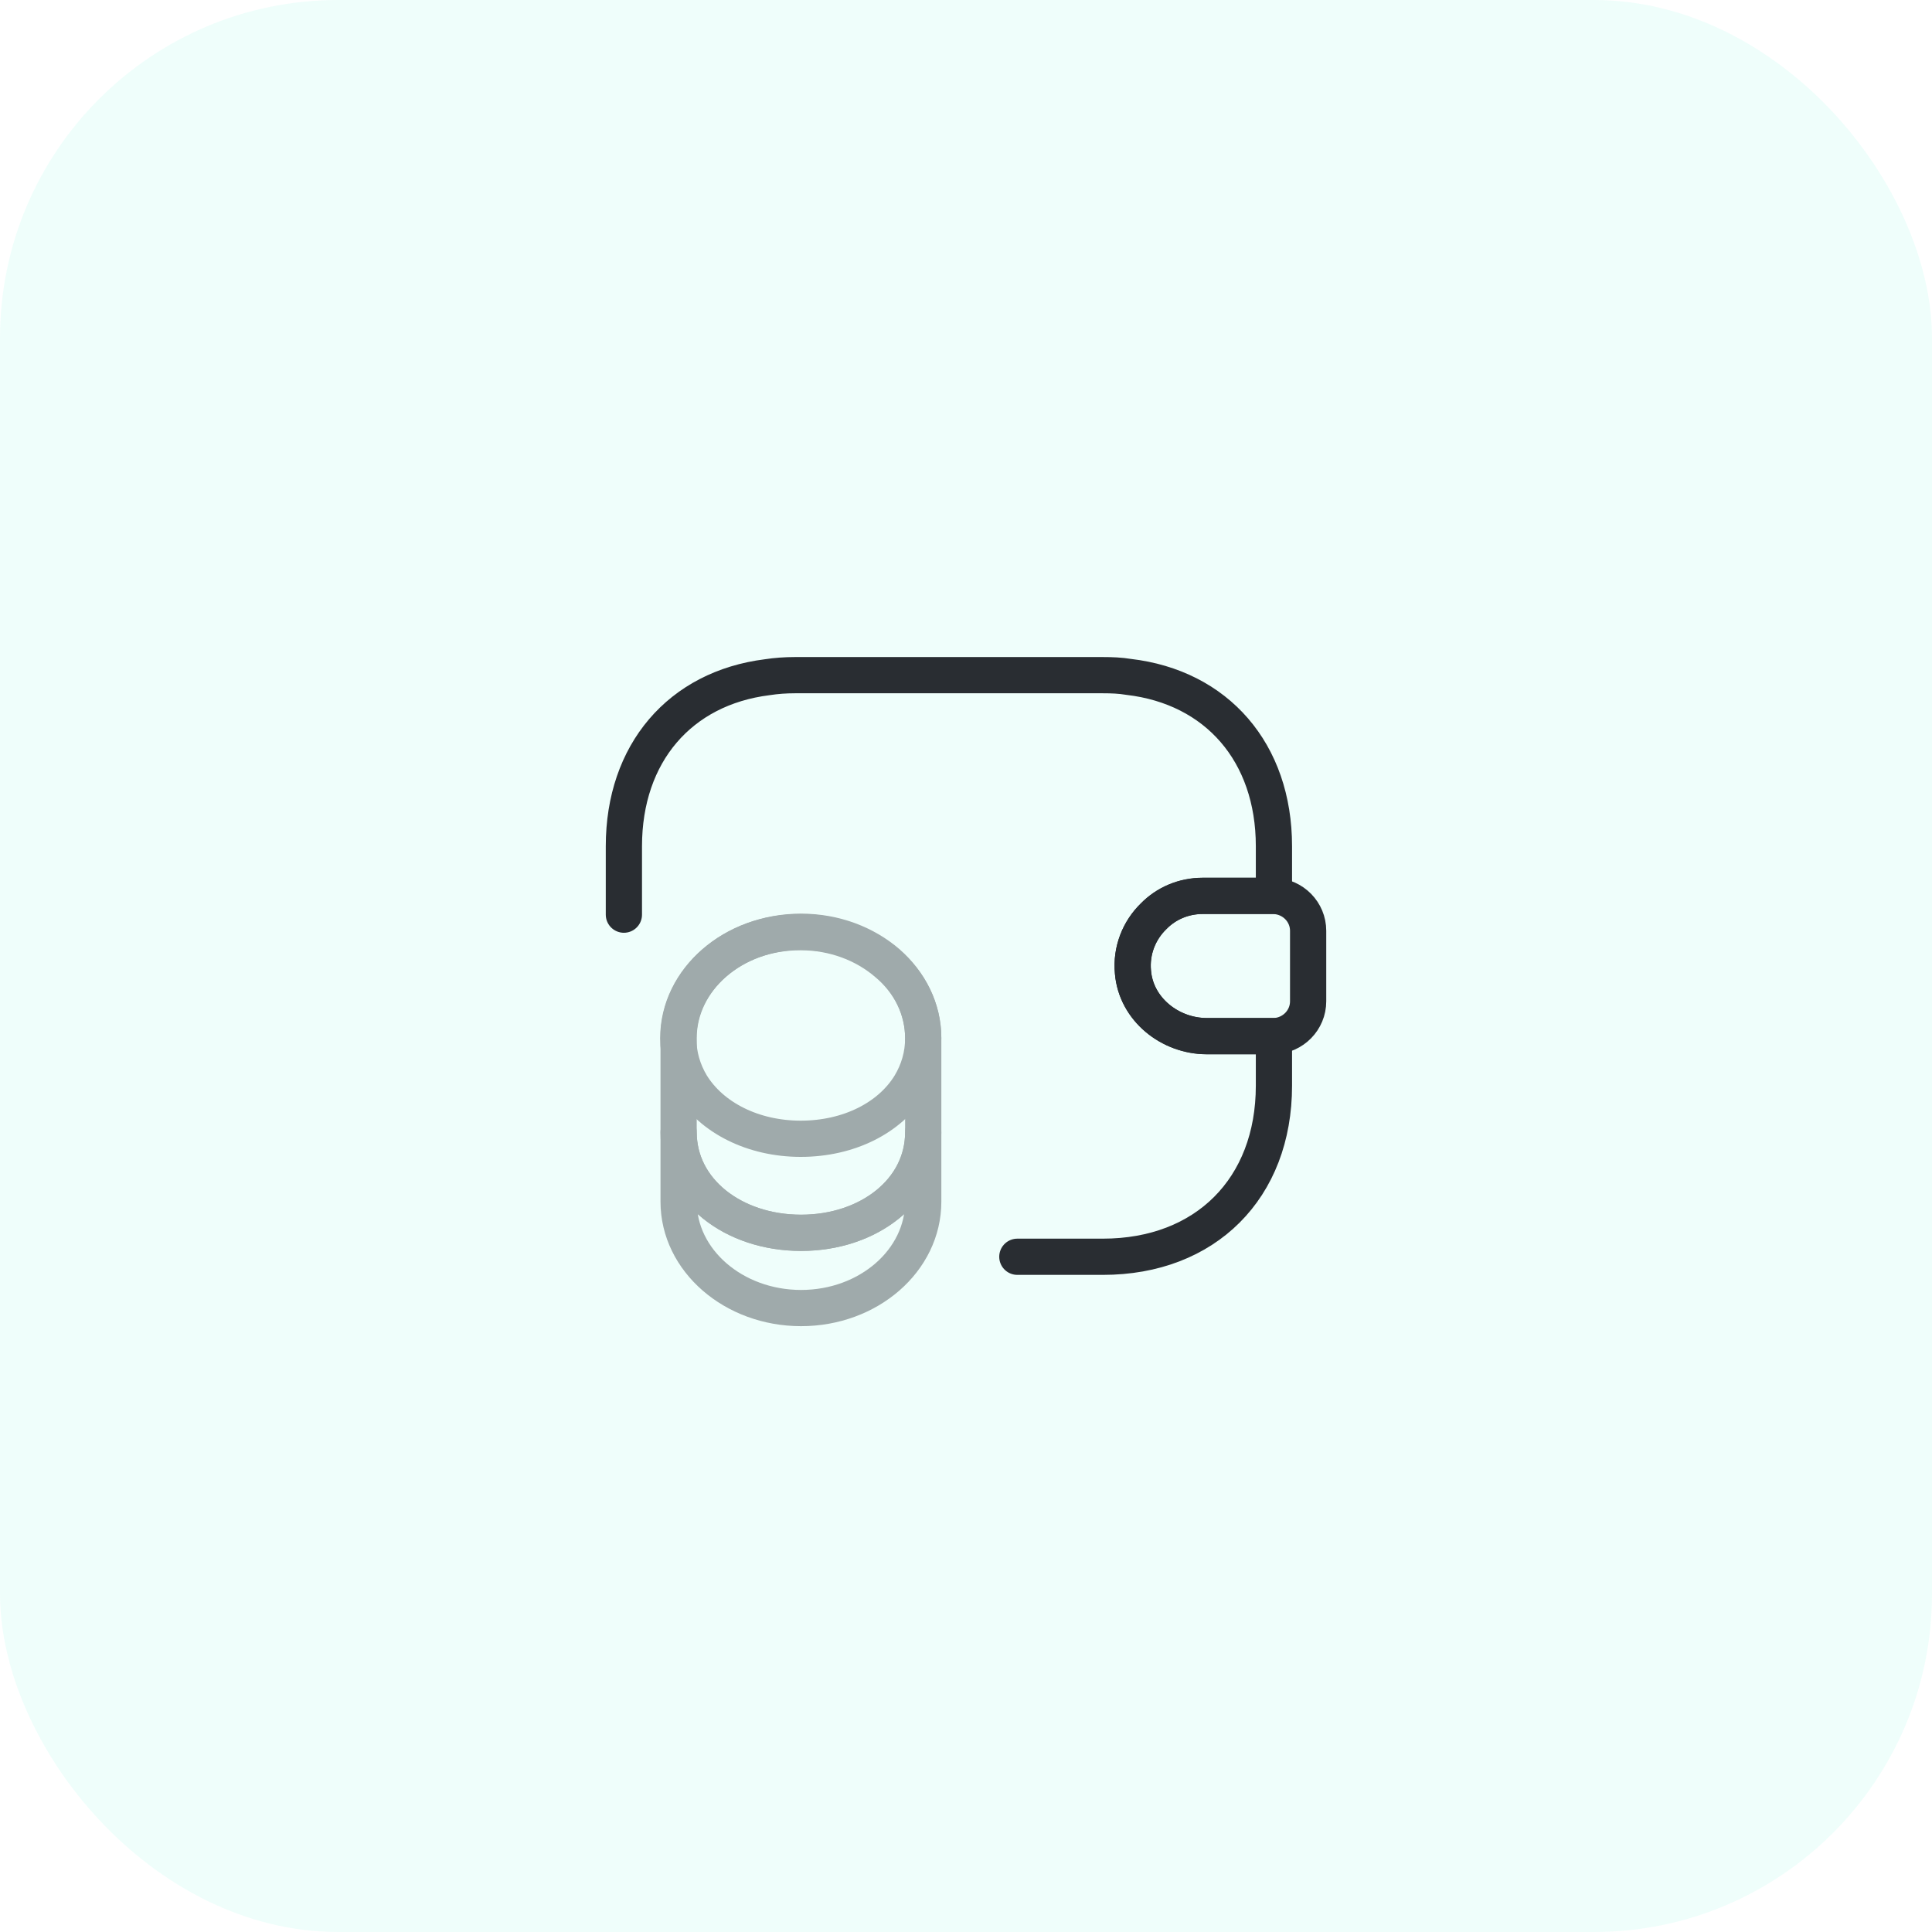 <svg width="80" height="80" viewBox="0 0 80 80" fill="none" xmlns="http://www.w3.org/2000/svg">
<g clip-path="url(#clip0_792_50621)">
<rect width="80" height="80" rx="14" fill="#36F1CD" fill-opacity="0.08"/>
<g opacity="0.4">
<path d="M38.229 46.883V49.759C38.229 52.195 35.962 54.164 33.171 54.164C30.381 54.164 28.1 52.195 28.1 49.759V46.883C28.1 49.319 30.366 51.048 33.171 51.048C35.962 51.048 38.229 49.305 38.229 46.883Z" stroke="#292D32" stroke-width="1.5" stroke-linecap="round" stroke-linejoin="round"/>
<path d="M38.229 42.989C38.229 43.698 38.031 44.349 37.691 44.916C36.855 46.29 35.141 47.154 33.157 47.154C31.174 47.154 29.46 46.276 28.624 44.916C28.284 44.349 28.086 43.698 28.086 42.989C28.086 41.771 28.653 40.68 29.559 39.887C30.48 39.079 31.741 38.598 33.143 38.598C34.546 38.598 35.807 39.093 36.728 39.887C37.663 40.666 38.229 41.771 38.229 42.989Z" stroke="#292D32" stroke-width="1.5" stroke-linecap="round" stroke-linejoin="round"/>
<path d="M38.229 42.988V46.884C38.229 49.32 35.962 51.049 33.171 51.049C30.381 51.049 28.1 49.306 28.1 46.884V42.988C28.1 40.551 30.366 38.582 33.171 38.582C34.574 38.582 35.835 39.078 36.755 39.871C37.662 40.664 38.229 41.77 38.229 42.988Z" stroke="#292D32" stroke-width="1.5" stroke-linecap="round" stroke-linejoin="round"/>
</g>
<path d="M54.167 38.543V41.461C54.167 42.24 53.543 42.878 52.75 42.906H49.973C48.443 42.906 47.041 41.787 46.913 40.257C46.828 39.364 47.168 38.529 47.763 37.948C48.287 37.409 49.01 37.098 49.803 37.098H52.75C53.543 37.126 54.167 37.763 54.167 38.543Z" stroke="#292D32" stroke-width="1.5" stroke-linecap="round" stroke-linejoin="round"/>
<path d="M25.834 37.874V35.04C25.834 31.187 28.157 28.495 31.77 28.042C32.138 27.985 32.521 27.957 32.917 27.957H45.667C46.036 27.957 46.39 27.971 46.73 28.028C50.385 28.453 52.751 31.159 52.751 35.04V37.094H49.804C49.011 37.094 48.288 37.406 47.764 37.944C47.169 38.525 46.829 39.361 46.914 40.254C47.041 41.784 48.444 42.903 49.974 42.903H52.751V44.957C52.751 49.207 49.917 52.04 45.667 52.04H42.126" stroke="#292D32" stroke-width="1.5" stroke-linecap="round" stroke-linejoin="round"/>
</g>
<defs>
<clipPath id="clip0_792_50621">
<rect width="80" height="80" fill="white"/>
</clipPath>
</defs>
</svg>

